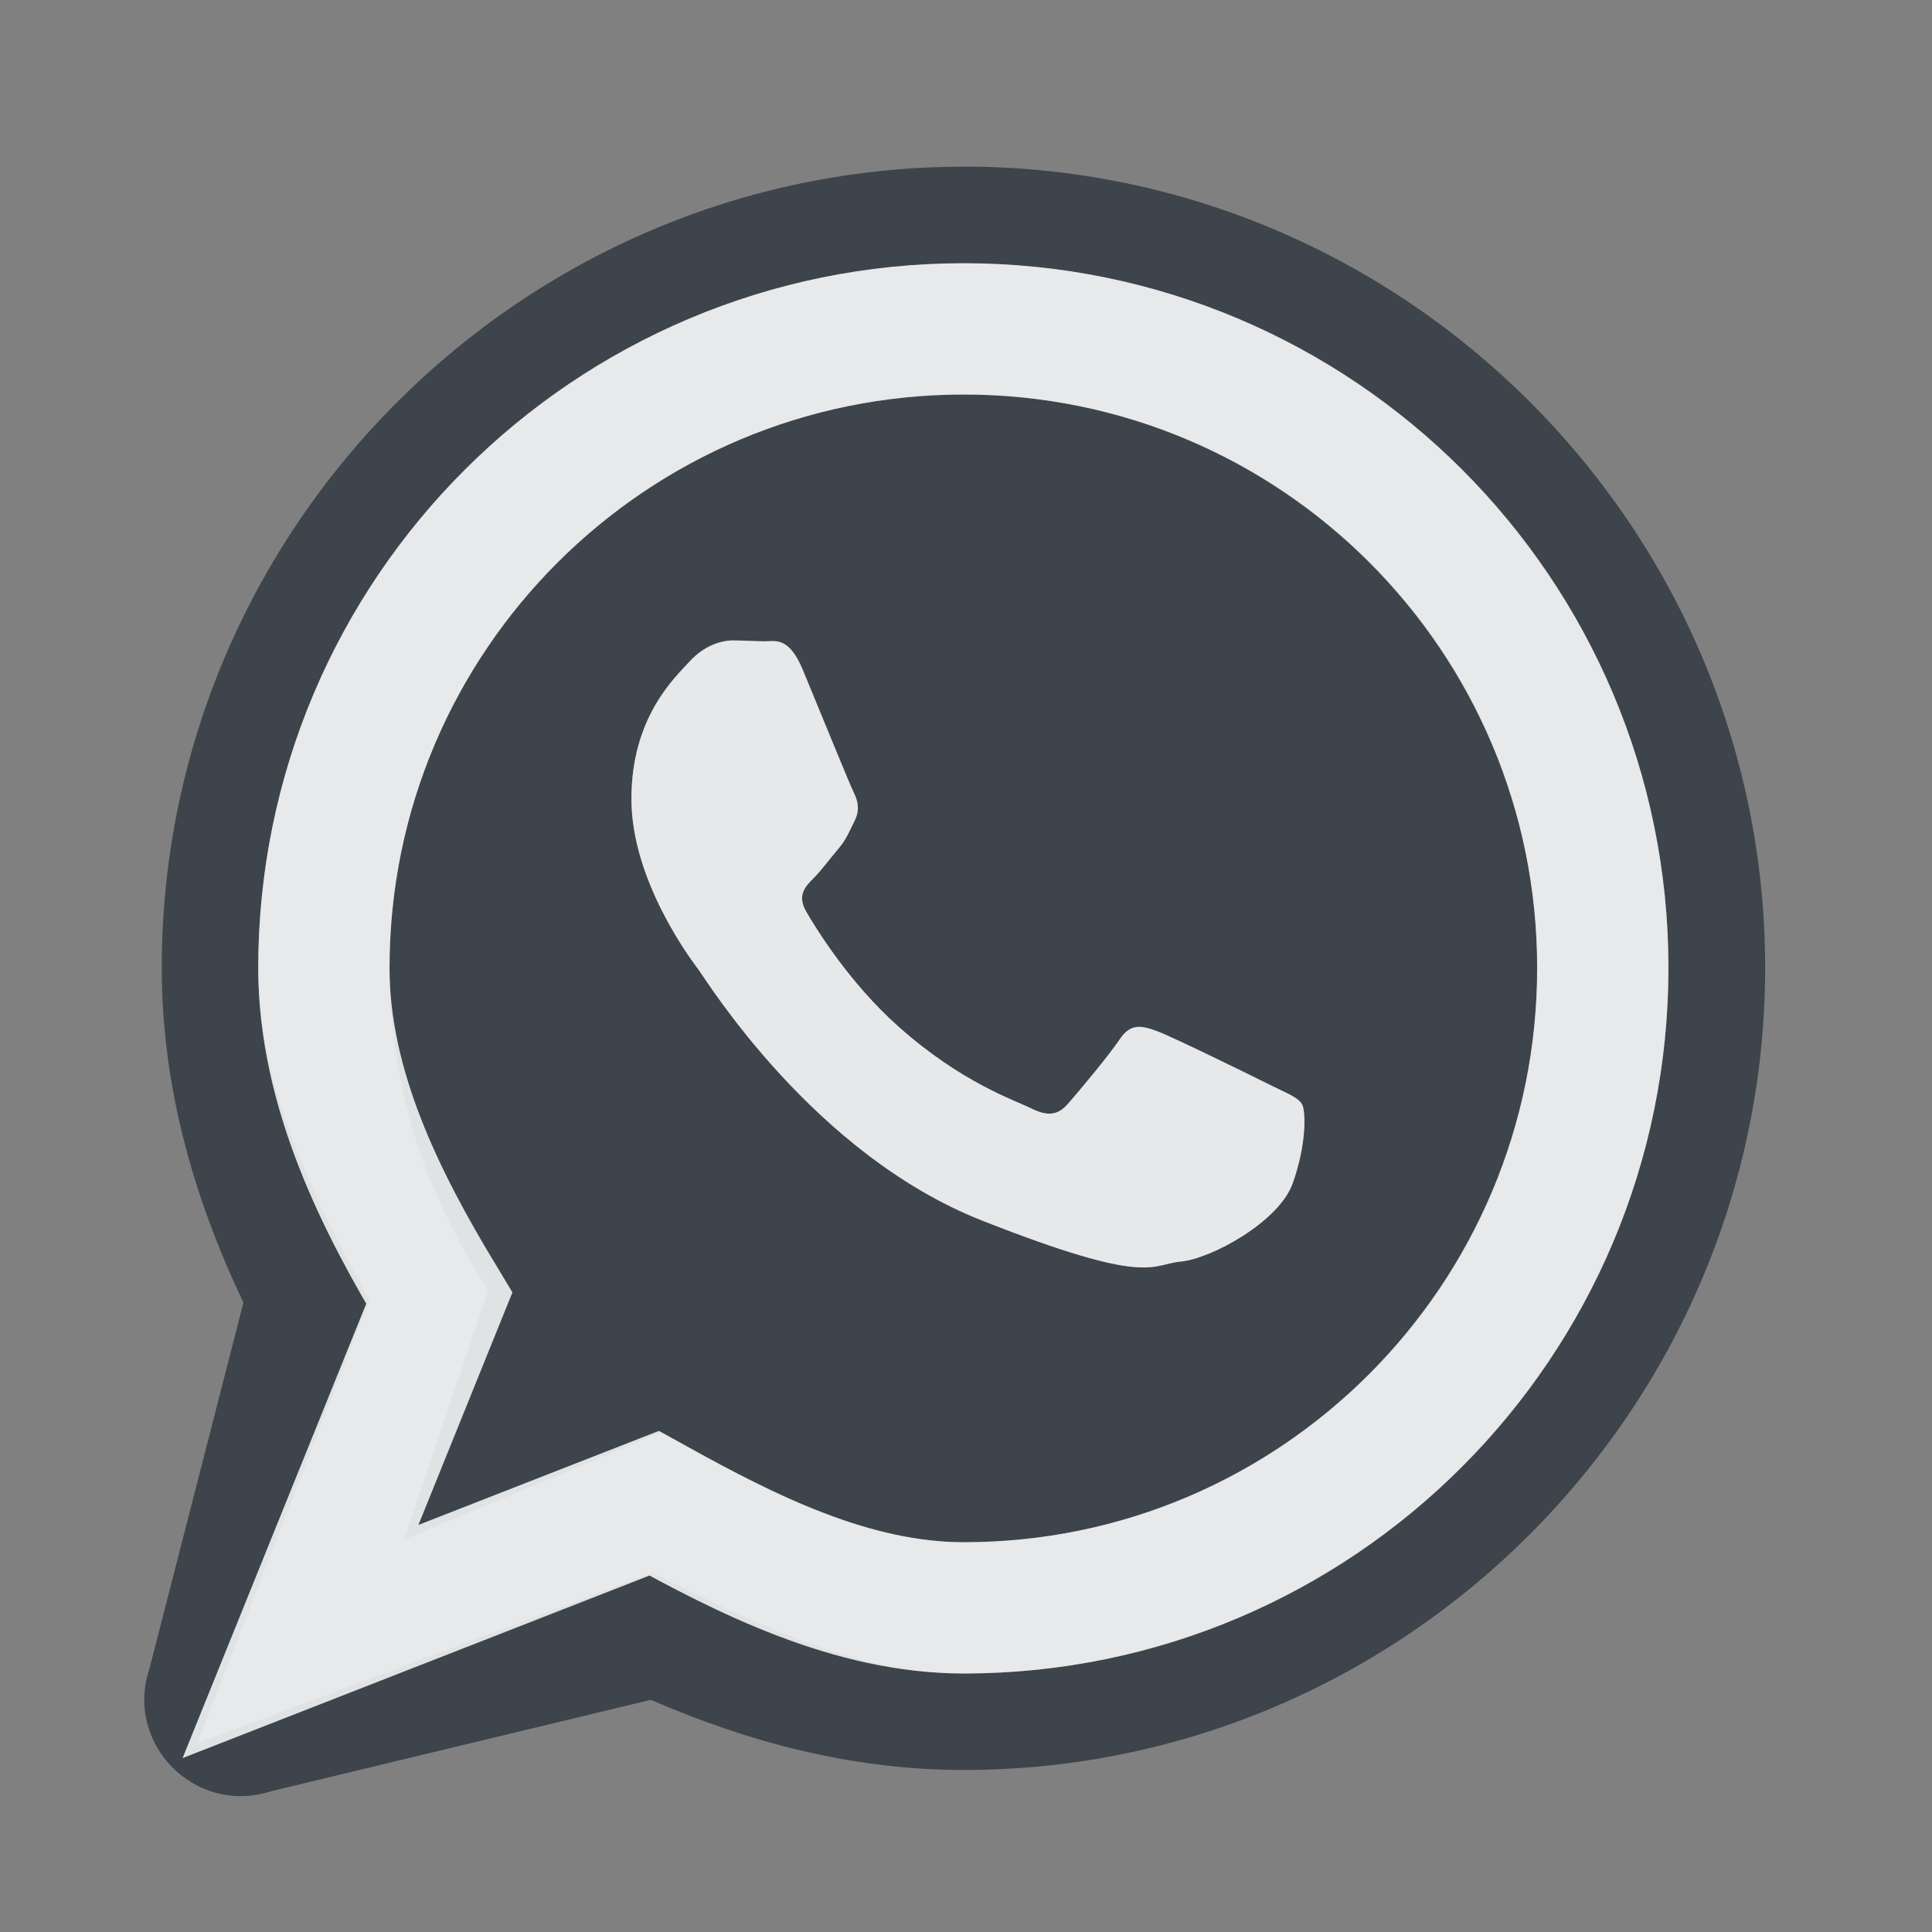 <?xml version="1.0" encoding="UTF-8" standalone="no"?>
<!-- Created with Inkscape (http://www.inkscape.org/) -->

<svg
   xmlns:dc="http://purl.org/dc/elements/1.1/"
   xmlns:cc="http://creativecommons.org/ns#"
   xmlns:rdf="http://www.w3.org/1999/02/22-rdf-syntax-ns#"
   xmlns:svg="http://www.w3.org/2000/svg"
   xmlns="http://www.w3.org/2000/svg"
   xmlns:sodipodi="http://sodipodi.sourceforge.net/DTD/sodipodi-0.dtd"
   xmlns:inkscape="http://www.inkscape.org/namespaces/inkscape"
   version="1.1"
   width="22"
   height="22"
   id="svg2"
   inkscape:version="0.92.2 5c3e80d, 2017-08-06"
   sodipodi:docname="whatsapp.svg">
  <rect width="100%" height="100%" fill="#808080" stroke="none"/>
  <sodipodi:namedview
     pagecolor="#ffffff"
     bordercolor="#666666"
     borderopacity="1"
     objecttolerance="10"
     gridtolerance="10"
     guidetolerance="10"
     inkscape:pageopacity="0"
     inkscape:pageshadow="2"
     inkscape:window-width="1920"
     inkscape:window-height="1023"
     id="namedview6"
     showgrid="true"
     inkscape:zoom="20.85965"
     inkscape:cx="10.608557"
     inkscape:cy="11.448718"
     inkscape:window-x="-10"
     inkscape:window-y="35"
     inkscape:window-maximized="1"
     inkscape:current-layer="svg2"
     inkscape:snap-global="false">
    <inkscape:grid
       type="xygrid"
       id="grid2982"
       empspacing="5"
       visible="true"
       enabled="true"
       snapvisiblegridlinesonly="true" />
  </sodipodi:namedview>
  <defs
     id="defs4" />
  <path
     style="color:#000000;display:inline;overflow:visible;visibility:visible;opacity:1;vector-effect:none;fill:#27303a;fill-opacity:0.753;fill-rule:nonzero;stroke:none;stroke-width:1;stroke-linecap:butt;stroke-linejoin:miter;stroke-miterlimit:4;stroke-dasharray:none;stroke-dashoffset:0;stroke-opacity:1;marker:none;enable-background:accumulate"
     d="m 10.975,4.492 c -3.619,0 -6.539,2.912 -6.539,6.529 0,1.235 0.347,2.389 0.943,3.375 l 0.18,0.297 -0.957,2.838 2.928,-1.223 0.281,0.156 c 0.934,0.517 2.015,1.098 3.164,1.098 3.617,0 6.531,-2.923 6.531,-6.541 0,-3.619 -2.913,-6.529 -6.531,-6.529 z M 8.352,7.293 c 0.126,-4e-7 0.253,0.009 0.363,0.009 0.11,0 0.268,-0.055 0.425,0.323 C 9.298,8.002 9.675,8.929 9.722,9.023 c 0.047,0.094 0.072,0.197 0.009,0.323 -0.063,0.126 -0.093,0.211 -0.187,0.321 -0.094,0.11 -0.194,0.247 -0.279,0.332 -0.094,0.094 -0.194,0.196 -0.084,0.385 0.11,0.189 0.488,0.806 1.049,1.305 0.72,0.642 1.326,0.839 1.514,0.933 0.188,0.094 0.304,0.074 0.414,-0.051 0.11,-0.126 0.465,-0.547 0.59,-0.735 0.126,-0.189 0.253,-0.156 0.425,-0.094 0.173,0.063 1.099,0.516 1.287,0.611 0.189,0.095 0.316,0.14 0.363,0.218 0.047,0.079 0.053,0.462 -0.105,0.902 -0.157,0.44 -0.931,0.861 -1.276,0.893 -0.346,0.031 -0.344,0.287 -2.261,-0.468 C 9.267,13.144 8.052,11.173 7.958,11.048 7.864,10.922 7.19,10.024 7.19,9.097 c 0,-0.927 0.491,-1.377 0.664,-1.566 C 8.026,7.342 8.227,7.293 8.352,7.293 Z"
     id="path824"
     inkscape:connector-curvature="0"
     sodipodi:nodetypes="sscccccssscscccccccccccccccccscc" />
  <path
     style="color:#000000;font-style:normal;font-variant:normal;font-weight:normal;font-stretch:normal;font-size:medium;line-height:normal;font-family:sans-serif;font-variant-ligatures:normal;font-variant-position:normal;font-variant-caps:normal;font-variant-numeric:normal;font-variant-alternates:normal;font-feature-settings:normal;text-indent:0;text-align:start;text-decoration:none;text-decoration-line:none;text-decoration-style:solid;text-decoration-color:#000000;letter-spacing:normal;word-spacing:normal;text-transform:none;writing-mode:lr-tb;direction:ltr;text-orientation:mixed;dominant-baseline:auto;baseline-shift:baseline;text-anchor:start;white-space:normal;shape-padding:0;clip-rule:nonzero;display:inline;overflow:visible;visibility:visible;opacity:1;isolation:auto;mix-blend-mode:normal;color-interpolation:sRGB;color-interpolation-filters:linearRGB;solid-color:#000000;solid-opacity:1;vector-effect:none;fill:#27303a;fill-opacity:0.753;fill-rule:nonzero;stroke:none;stroke-width:1;stroke-linecap:butt;stroke-linejoin:miter;stroke-miterlimit:4;stroke-dasharray:none;stroke-dashoffset:0;stroke-opacity:1;marker:none;color-rendering:auto;image-rendering:auto;shape-rendering:auto;text-rendering:auto;enable-background:accumulate"
     d="m 10.975,1.898 c -5.021,0 -9.133,4.099 -9.133,9.123 0,1.39 0.383,2.661 0.93,3.812 l -1.07,4.168 c -0.287,0.854 0.518,1.672 1.377,1.398 l 4.332,-1.043 c 1.091,0.474 2.28,0.799 3.564,0.799 5.024,0 9.125,-4.113 9.125,-9.135 0,-5.022 -4.104,-9.123 -9.125,-9.123 z m 0,1.1 C 15.4,2.998 19,6.596 19,11.021 c 0,4.425 -3.599,8.035 -8.025,8.035 -1.274,0 -2.47,-0.616 -3.545,-1.147 L 2.244,19.854 4.205,14.809 C 3.594,13.676 2.941,12.398 2.941,11.021 c 0,-4.426 3.608,-8.023 8.033,-8.023 z"
     id="path849"
     inkscape:connector-curvature="0"
     sodipodi:nodetypes="ssccccsssssscccss" />
  <path
     inkscape:connector-curvature="0"
     id="path899"
     d="m 10.975,3.745 c -4.022,0 -7.287,3.255 -7.287,7.277 0,1.376 0.651,2.664 1.314,3.761 l -1.58,3.909 4.026,-1.574 c 1.043,0.577 2.249,1.191 3.526,1.191 4.022,0 7.277,-3.265 7.277,-7.287 0,-4.022 -3.255,-7.277 -7.277,-7.277 z"
     style="color:#000000;display:inline;overflow:visible;visibility:visible;fill:none;fill-opacity:1;fill-rule:nonzero;stroke:#f1f3f5;stroke-width:1.495;stroke-miterlimit:4;stroke-dasharray:none;stroke-opacity:0.902;marker:none;enable-background:accumulate"
     sodipodi:nodetypes="sscccsss" />
  <path
     style="color:#000000;display:inline;overflow:visible;visibility:visible;opacity:1;vector-effect:none;fill:#f1f3f5;fill-opacity:0.903;fill-rule:nonzero;stroke:none;stroke-width:2;stroke-linecap:butt;stroke-linejoin:miter;stroke-miterlimit:4;stroke-dasharray:none;stroke-dashoffset:0;stroke-opacity:1;marker:none;enable-background:accumulate"
     d="m 8.352,7.292 c -0.126,0 -0.325,0.05 -0.498,0.239 C 7.681,7.719 7.19,8.169 7.19,9.097 c 0,0.928 0.673,1.824 0.768,1.95 0.094,0.126 1.309,2.098 3.226,2.852 1.917,0.755 1.916,0.498 2.261,0.467 0.346,-0.032 1.119,-0.452 1.276,-0.892 0.157,-0.44 0.151,-0.824 0.104,-0.902 -0.047,-0.079 -0.174,-0.123 -0.363,-0.218 -0.188,-0.094 -1.113,-0.549 -1.286,-0.612 -0.173,-0.063 -0.3,-0.095 -0.425,0.093 -0.126,0.189 -0.481,0.611 -0.591,0.736 -0.11,0.126 -0.226,0.146 -0.415,0.052 -0.189,-0.095 -0.794,-0.291 -1.514,-0.933 C 9.669,11.19 9.292,10.572 9.182,10.383 9.072,10.194 9.171,10.093 9.265,9.999 9.35,9.915 9.451,9.778 9.545,9.667 9.639,9.557 9.669,9.472 9.732,9.346 9.794,9.22 9.768,9.119 9.721,9.024 9.674,8.93 9.297,8.001 9.14,7.624 8.983,7.247 8.825,7.303 8.715,7.303 c -0.11,0 -0.237,-0.01 -0.363,-0.01 z"
     id="path1053"
     inkscape:connector-curvature="0"
     sodipodi:nodetypes="ccscccccccccccccccccsc" />
</svg>

